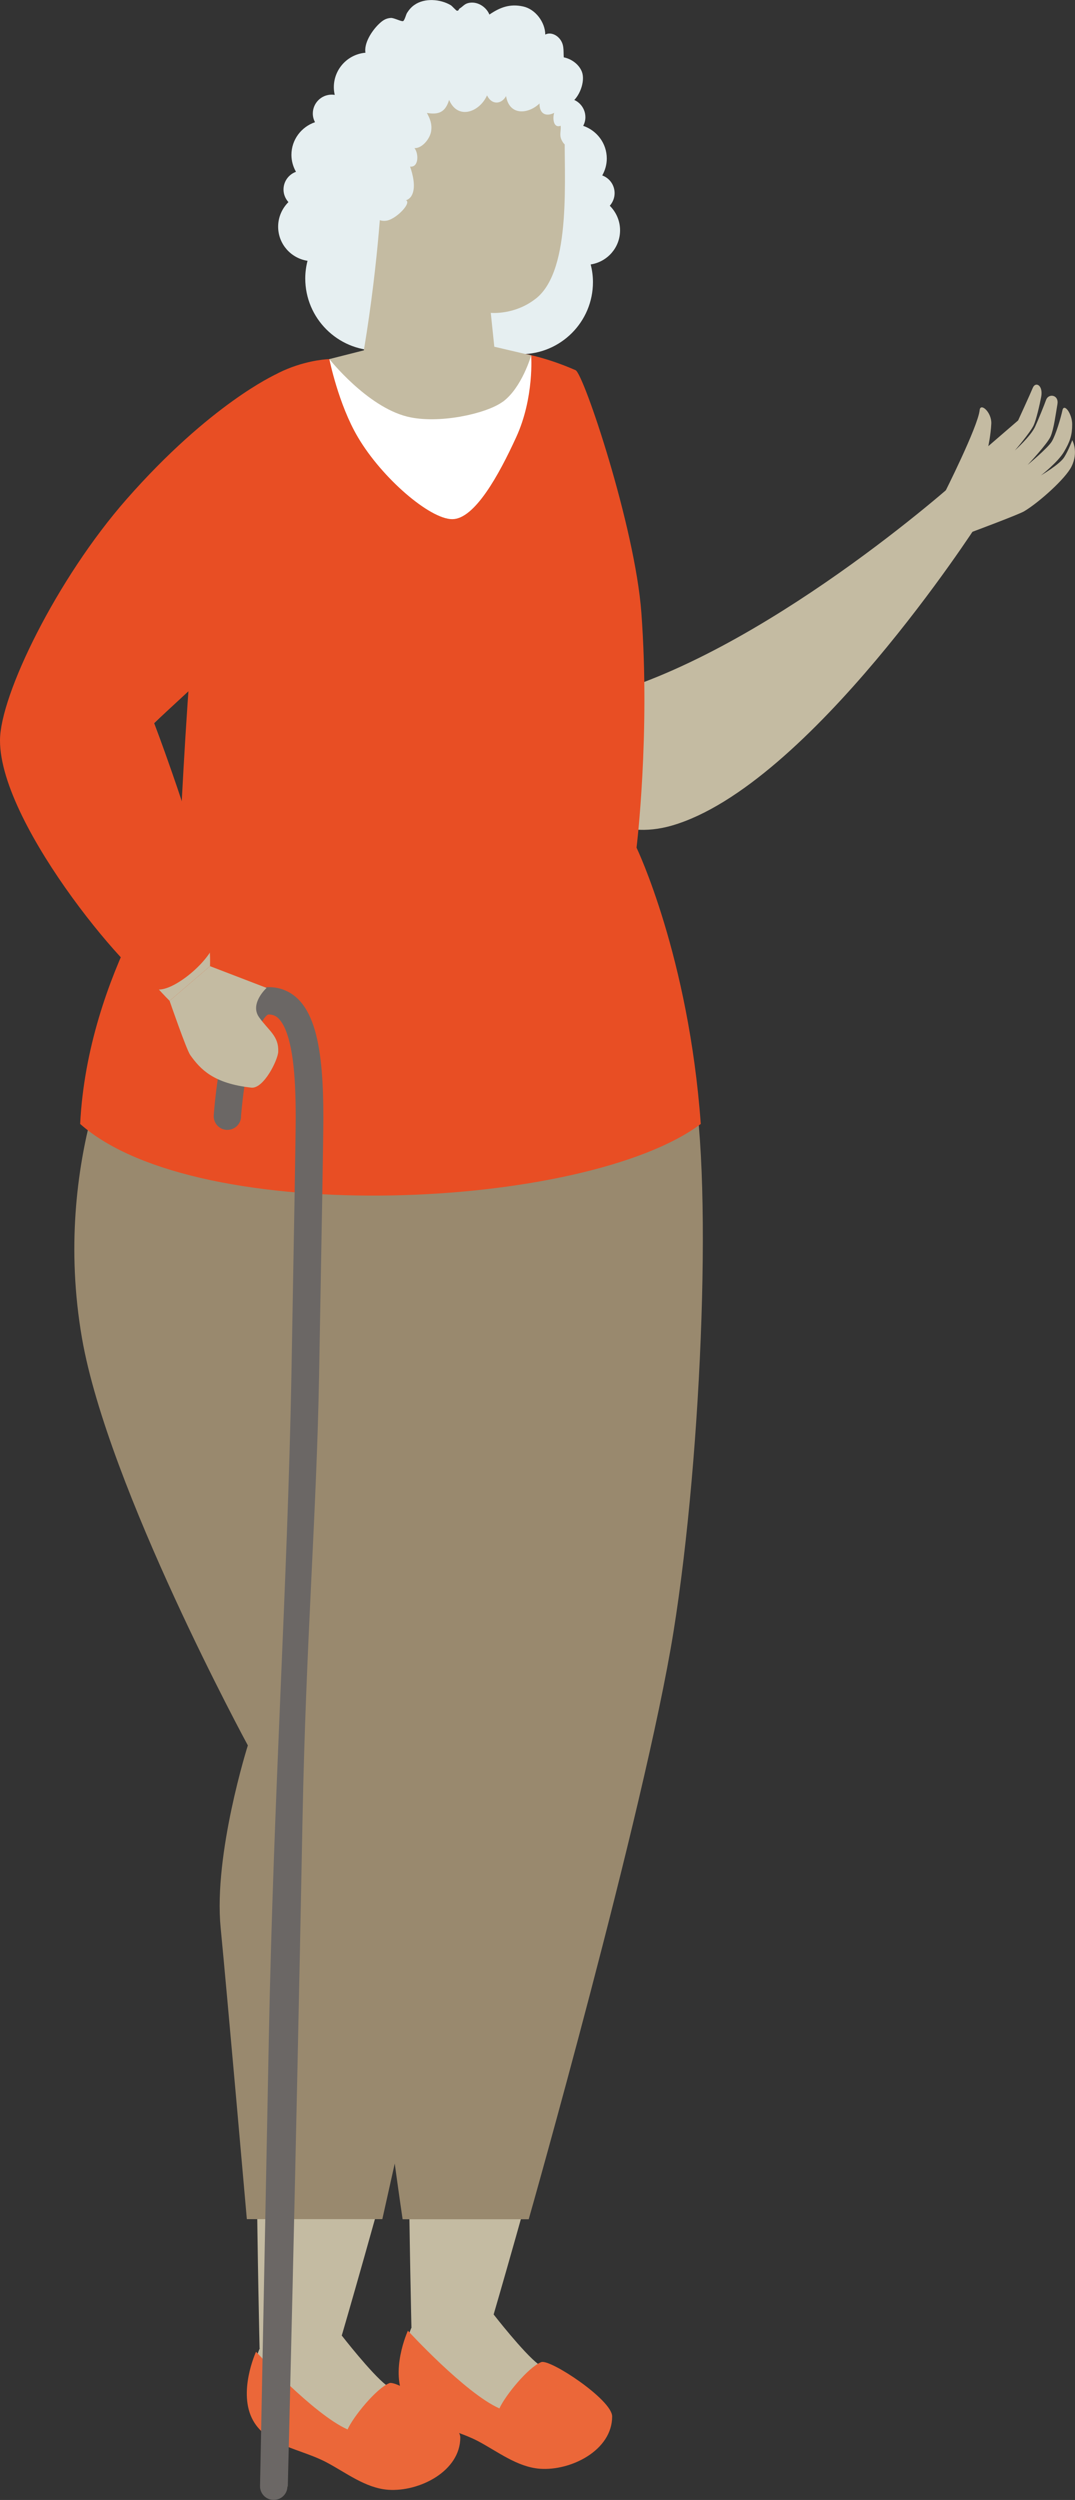 <?xml version="1.0" encoding="UTF-8"?>
<svg id="Capa_1" data-name="Capa 1" xmlns="http://www.w3.org/2000/svg" viewBox="0 0 118.15 274.72">
  <rect x="0" y="0" width="118.15" height="274.72" fill="#333333" stroke="none"/>
  <defs>
    <style>
      .cls-1 {
        fill: #f3a19d;
      }

      .cls-2 {
        fill: #de8080;
      }

      .cls-3 {
        fill: #99896e;
      }

      .cls-4 {
        fill: #e6eff1;
      }

      .cls-5 {
        fill: #c4bba2;
      }

      .cls-6 {
        fill: #6b6765;
      }

      .cls-7 {
        fill: #fff;
      }

      .cls-8 {
        fill: #e84e24;
      }

      .cls-9 {
        fill: #eb6739;
      }
    </style>
  </defs>
  <path class="cls-5" d="M73.85,90.72c15.08-4.37,33.57-33.1,33.57-33.1l-2.12-4.91s-21.62,19.44-40.07,24c-9.14,2.26-2.8,17.32,8.62,14.01Z"/>
  <path class="cls-5" d="M103.77,54.25s3.71-7.35,3.9-9.18c.09-.86,1.34.24,1.28,1.49-.06,1.24-.33,2.47-.33,2.47l3.28-2.83s1.31-2.85,1.61-3.58c.3-.73,1.17-.29.92,1.01-.16.83-.54,2.51-.83,3.12-.39.81-2.06,2.75-2.06,2.75,0,0,1.73-1.55,2.22-2.6.32-.68,1.05-2.49,1.21-2.95.27-.76,1.43-.57,1.25.46-.18,1.03-.39,2.71-.75,3.55-.36.83-2.53,3.13-2.53,3.13,0,0,2.21-1.84,2.65-2.56.45-.72,1.01-2.65,1.18-3.45.18-.81,1.07.37,1.07,1.55s-.23,1.88-.9,3.02c-.67,1.14-2.53,2.59-2.53,2.59,0,0,2.06-1.21,2.55-1.99.49-.78.89-1.88.89-1.88,0,0,.72,1.3-.09,2.91-.65,1.31-3.54,3.91-5.19,4.9-.62.37-5.75,2.28-5.75,2.28l-3.05-4.21Z"/>
  <path class="cls-5" d="M45.11,264.42c.72,1.41,4.87.41,7.89,3.03,3.6,3.12,6.57,3.44,8.41,3.46,1.84.02,6.43-4.13,5.27-5.92-1.16-1.79-5.85-3.9-7.53-5.2-1.67-1.3-4.89-5.45-4.89-5.45l-4.64-1.28-4.39,2.7s-2.13,4.71-.12,8.67Z"/>
  <path class="cls-5" d="M73.41,112.71c-2.81-18.49-40.55-21.95-42.69,5.68-2.13,27.62,21.23,69.98,21.23,69.98,0,0-5.11,3.76-6.63,18.32-1.02,9.8-.1,49.07-.1,49.07l9.03-1.41s15.49-52.9,18.38-74.33c2.89-21.44,3.94-46.39.76-67.3Z"/>
  <path class="cls-2" d="M65.11,188.12c.17-.05.34-.11.5-.19.17-.08.32-.19.46-.31.28-.23.52-.52.68-.84.1-.19.18-.44.12-.65-.03-.1-.12-.18-.24-.18-.1,0-.18.06-.24.14h0s-.05.07-.05.07c-.12.15-.19.33-.29.5l-.13.21-.08.11-.03.04-.02.02c-.23.29-.51.56-.82.76-.16.1-.06.37.13.32Z"/>
  <path class="cls-2" d="M67.91,187.82l.25-.04h.02s-.02,0-.02,0h.04s.16-.03.16-.03l.28-.13.25-.2c.12-.15.24-.31.33-.48.05-.1.08-.19.09-.3v-.12c0-.14-.06-.35-.21-.42l.08.08h0c-.05-.11-.2-.15-.29-.09l.03-.02-.12.04.03-.02-.22.14-.18.24c-.06.14-.14.27-.23.4l-.12.18-.11.17-.04.09-.02.03v.02s0-.02,0-.02l-.07.06h-.01s-.04.04-.04.04l-.09.23.2.15Z"/>
  <path class="cls-9" d="M59.49,259.57c-1.43.55-3.99,3.71-4.6,5.09-3.76-1.67-10.06-8.54-10.06-8.54,0,0-2.06,4.5-.31,7.58,1.55,2.75,5.23,3.1,7.99,4.54,2.15,1.13,4.33,2.87,6.85,3.05,3.39.24,7.92-2.02,7.92-5.75,0-1.83-6.83-6.34-7.79-5.97Z"/>
  <path class="cls-5" d="M28.42,266.74c.72,1.41,4.87.41,7.89,3.03,3.6,3.12,6.57,3.44,8.41,3.46,1.84.02,6.43-4.13,5.27-5.92-1.16-1.79-5.85-3.89-7.53-5.2-1.67-1.3-4.89-5.45-4.89-5.45l-4.64-1.28-4.39,2.7s-2.13,4.71-.12,8.67Z"/>
  <path class="cls-5" d="M56.72,115.02c-2.81-18.49-40.55-21.95-42.69,5.68-2.13,27.62,21.23,69.98,21.23,69.98,0,0-5.11,3.77-6.63,18.32-1.02,9.8-.1,49.07-.1,49.07l9.03-1.41s15.49-52.9,18.38-74.33c2.89-21.44,3.94-46.39.76-67.3Z"/>
  <path class="cls-2" d="M48.42,190.43c.17-.05.34-.11.5-.19.17-.08.32-.18.46-.3.28-.23.52-.52.68-.85.1-.19.18-.43.12-.65-.03-.1-.12-.18-.24-.18-.1,0-.17.06-.24.14h0s-.05.07-.05.07c-.13.15-.19.33-.29.5l-.13.21-.07.11-.03.04-.02.02c-.23.29-.51.56-.82.76-.16.1-.06.37.13.32Z"/>
  <path class="cls-2" d="M51.21,190.13l.25-.04h.02s-.02,0-.02,0h.04s.16-.03.16-.03l.27-.13.25-.21c.13-.15.24-.31.33-.48.05-.1.08-.19.09-.3v-.12c0-.14-.06-.35-.21-.42l.08.08h0c-.05-.11-.2-.15-.29-.09l.03-.02-.12.04.03-.02-.22.14-.18.24c-.06.14-.14.27-.23.4l-.12.18-.11.17-.04.09-.02.03v.02s0-.02,0-.02l-.07.06h-.01s-.04.04-.04.04l-.09.23.2.15Z"/>
  <path class="cls-9" d="M42.8,261.88c-1.43.55-3.99,3.71-4.6,5.09-3.76-1.67-10.06-8.54-10.06-8.54,0,0-2.06,4.49-.31,7.58,1.55,2.75,5.23,3.1,7.99,4.54,2.15,1.12,4.33,2.87,6.85,3.05,3.39.24,7.92-2.02,7.92-5.75,0-1.83-6.83-6.34-7.8-5.97Z"/>
  <path class="cls-4" d="M44.31,9.59c0-2.1-1.7-3.81-3.81-3.81s-3.81,1.7-3.81,3.81c0,.29.04.57.1.84-.11-.02-.22-.03-.33-.03-1.15,0-2.08.93-2.08,2.08,0,.34.09.66.24.95-1.5.51-2.59,1.92-2.59,3.59,0,.68.19,1.31.5,1.86-.8.29-1.37,1.05-1.37,1.95,0,.53.21,1.01.54,1.38-.69.69-1.13,1.64-1.13,2.7,0,1.9,1.4,3.47,3.23,3.75-.16.62-.25,1.27-.25,1.94,0,4.37,3.55,7.92,7.92,7.92s7.92-3.55,7.92-7.92-5.09-18.9-5.09-21Z"/>
  <path class="cls-4" d="M54.41,9.99c0-2.1,1.7-3.81,3.81-3.81s3.81,1.7,3.81,3.81c0,.29-.04.57-.1.84.11-.02.22-.03.33-.03,1.15,0,2.08.93,2.08,2.08,0,.34-.09.66-.24.95,1.5.51,2.59,1.92,2.59,3.59,0,.68-.19,1.31-.5,1.86.8.29,1.36,1.05,1.36,1.95,0,.53-.21,1.01-.53,1.38.69.69,1.13,1.64,1.13,2.7,0,1.9-1.4,3.47-3.23,3.75.16.62.25,1.27.25,1.94,0,4.38-3.55,7.92-7.92,7.92s-7.92-3.55-7.92-7.92,5.09-18.9,5.09-21Z"/>
  <path class="cls-3" d="M75.9,117.47c2.51,10.37,1.3,42.09-1.88,61.86-3.18,19.77-15.91,64.54-15.91,64.54h-13.86s-5.35-35.95-3.85-43.87c1.51-7.92,2.57-20.43,2.57-20.43,0,0-13.09-56.5-11.87-59.05,1.22-2.55,42.34-13.18,44.8-3.05Z"/>
  <path class="cls-3" d="M13.76,112.55s-8.18,14.69-4.75,34.5c2.85,16.44,18.23,44.75,18.23,44.75,0,0-3.78,11.92-2.99,20.03.71,7.29,2.88,32.03,2.88,32.03h14.89s9.6-42.69,10.9-51.4c2.74-18.39,3.87-26.42,5.98-40.51,0,0,13.39-12.15,14.46-28.78,1.08-16.64-59.6-10.62-59.6-10.62Z"/>
  <path class="cls-8" d="M8.81,123.51c12.96,11.5,55.59,9.45,68.21,0-1.34-18.46-7.06-30.36-7.06-30.36,0,0,1.52-12.44.53-25.83-.7-9.45-6.34-26.25-7.23-26.64-3.1-1.36-5.42-1.76-5.42-1.76l-21.64.54s-8.38.19-11.73,8.04c-3.19,7.47-4.76,46.15-4.76,46.15,0,0-10.07,13.26-10.9,29.86Z"/>
  <path class="cls-7" d="M49.71,57.05c2.45,0,5.12-4.85,7.02-9,2-4.35,1.65-9,1.65-9l-22.18.42s.99,4.95,3.14,8.58c2.66,4.51,7.91,9,10.36,9Z"/>
  <path class="cls-1" d="M28.79,42.09C18.23,48.04,1.05,72.19.67,79.79c-.41,8.37,16.26-.32,16.26-.32l14.09-13.57-2.23-23.81Z"/>
  <path class="cls-5" d="M1.67,85.15c7.87,15.9,16.97,24.83,16.97,24.83l4.44-3.81s.55-9.11-6.15-26.7c-3.35-8.8-20.54-4.97-15.26,5.69Z"/>
  <path class="cls-5" d="M58.88,32.82c-2.32,1.83-4.94,1.56-4.94,1.56l.43,4.13s.97,3.17-4.26,3.17c-6.35,0-10.12-3.18-10.12-3.18,1.7-10.22,2-18.16,2-18.16,0,0-.66-1-.31-5.83.44-6.08,11.53-8.67,11.53-8.67l7.45,2.79s1.51,2.48,1.42,5.61c-.15,4.8.87,15.37-3.18,18.57Z"/>
  <path class="cls-4" d="M51.38,1.91c8.37.19,11.42,5.25,11.52,8.19.11,3.14-.86,4.15-.86,4.15,0,0-.13-1.97-.95-2.97-2.35-1.63-11.38-3.58-15.11,1.88-1.58,2.31-1.22,7.84-1.83,8.83-.91,1.49-2.19,2.32-2.71.81-.38-1.11-3.54-4.89-3.16-11.85.38-6.98,7.9-9.15,13.09-9.03Z"/>
  <path class="cls-4" d="M44.16,21.99c1.64-.28-.45,2.07-1.68,2.26-.89.14-1.7-.42-2.04-1.69-.37-1.4.24-2.39,1.13-2.53,1.54-.24,1.47,2.14,2.59,1.95Z"/>
  <path class="cls-5" d="M55.25,44.15c-1.83,1.34-7.11,2.48-10.5,1.63-4.44-1.11-8.55-6.32-8.55-6.32l3.78-.96,14.34-.4,4.06.95s-1.01,3.56-3.13,5.11Z"/>
  <path class="cls-6" d="M31.63,273.25s.87-34.11,1.62-73.37c.38-19.63,1.54-33.31,1.82-48.73.28-15.43.47-26.38.47-28.28,0-3.77-.19-7.07-.93-9.65-.38-1.28-.89-2.41-1.73-3.31-.42-.44-.92-.81-1.5-1.06-.57-.25-1.21-.38-1.86-.37-.91,0-1.72.42-2.28.94-.5.46-.88,1.01-1.2,1.61-.56,1.04-.97,2.25-1.3,3.51-.98,3.76-1.24,7.98-1.25,8.02-.05.83.57,1.55,1.4,1.6.83.05,1.55-.57,1.6-1.4v-.13c.06-.65.32-3.74.97-6.57.32-1.41.75-2.75,1.22-3.6.23-.43.47-.72.62-.86.17-.14.19-.11.2-.12.28,0,.48.05.65.12.3.13.6.39.92.93.48.8.88,2.19,1.11,3.97.24,1.78.32,3.95.32,6.35,0,1.81-.19,12.81-.47,28.22-.43,23.13-1.96,45.85-2.49,73.2-.27,13.67-.51,25.9-.68,34.71-.17,8.81-.28,14.2-.28,14.2-.02.83.64,1.52,1.48,1.53.83.02,1.52-.64,1.53-1.48h0Z"/>
  <path class="cls-5" d="M23.08,106.17l6.22,2.39s-1.89,1.72-.83,3.22c1.06,1.49,2.18,2.06,2.11,3.79-.04.93-1.61,4.1-2.96,3.95-4.16-.46-5.59-2.01-6.71-3.58-.42-.59-2.27-5.96-2.27-5.96l4.44-3.81Z"/>
  <path class="cls-4" d="M62.72,11.32c.96-.6,1.63-2.37,1.24-3.42-.32-.84-1.16-1.43-2-1.6-.05-.79.08-1.45-.51-2.11-.36-.4-1-.67-1.52-.39-.01-1.35-1.08-2.8-2.44-3.09-1.45-.32-2.54.1-3.7.89-.36-.88-1.4-1.53-2.38-1.25-.38.11-.56.38-.87.57-.17.1-.08.27-.32.26-.08,0-.55-.54-.68-.61-1.15-.68-2.88-.81-3.99-.03-.34.23-.61.55-.82.89-.11.18-.26.82-.43.89-.18.07-.99-.36-1.33-.35-.59.03-.96.31-1.37.71-.74.73-1.63,2.08-1.43,3.16.21,1.11,1.52,1.85,2.59,1.85.95,0,1.99-.54,2.85-.91,1.13-.49,2.39-.78,3.57-1.16,1.6-.52,3.2-.7,4.88-.49,1.51.18,2.57.77,3.83,1.55,1.55.97,2.88,2.29,3.99,3.74.23.3.47.61.7.91.14.18.27.29.12,0Z"/>
  <path class="cls-4" d="M43.16,21.22c.25.94,1.54,1.17,2.06.31.53-.87.16-2.35-.15-3.22,1.01.1.93-1.53.48-2.03.88.03,1.73-1.08,1.84-1.89.11-.79-.13-1.34-.47-1.98,1.27.21,2.02-.05,2.44-1.43.96,2.24,3.35,1.34,4.17-.5.49,1.05,1.56,1.03,2.09.08.36,2.18,2.43,2,3.68.81-.03,1.12.69,1.5,1.61,1.03-.18.53-.12,1.73.71,1.42.06.52-.15.98.07,1.49.21.49.62.98,1.01.37.44-.68-.05-2.63-.27-3.34-.53-1.66-1.65-2.87-3.24-3.58-2.66-1.18-5.88-1.61-8.75-1.17-3.4.52-5.88,2.92-6.8,6.22-.55,1.98-.2,3.94-.19,5.94,0,.58.04,1.12-.3,1.46Z"/>
  <path class="cls-8" d="M17.46,108.74c-2.1,0-17.46-17.83-17.46-27.37,0-4.97,6.23-17.76,13.9-26.5,9.19-10.47,16.36-13.7,16.36-13.7l1.34,24.72-14.67,13.57s6.16,15.98,6.8,23.37c.17,2.02-4.17,5.91-6.27,5.91Z"/>
</svg>